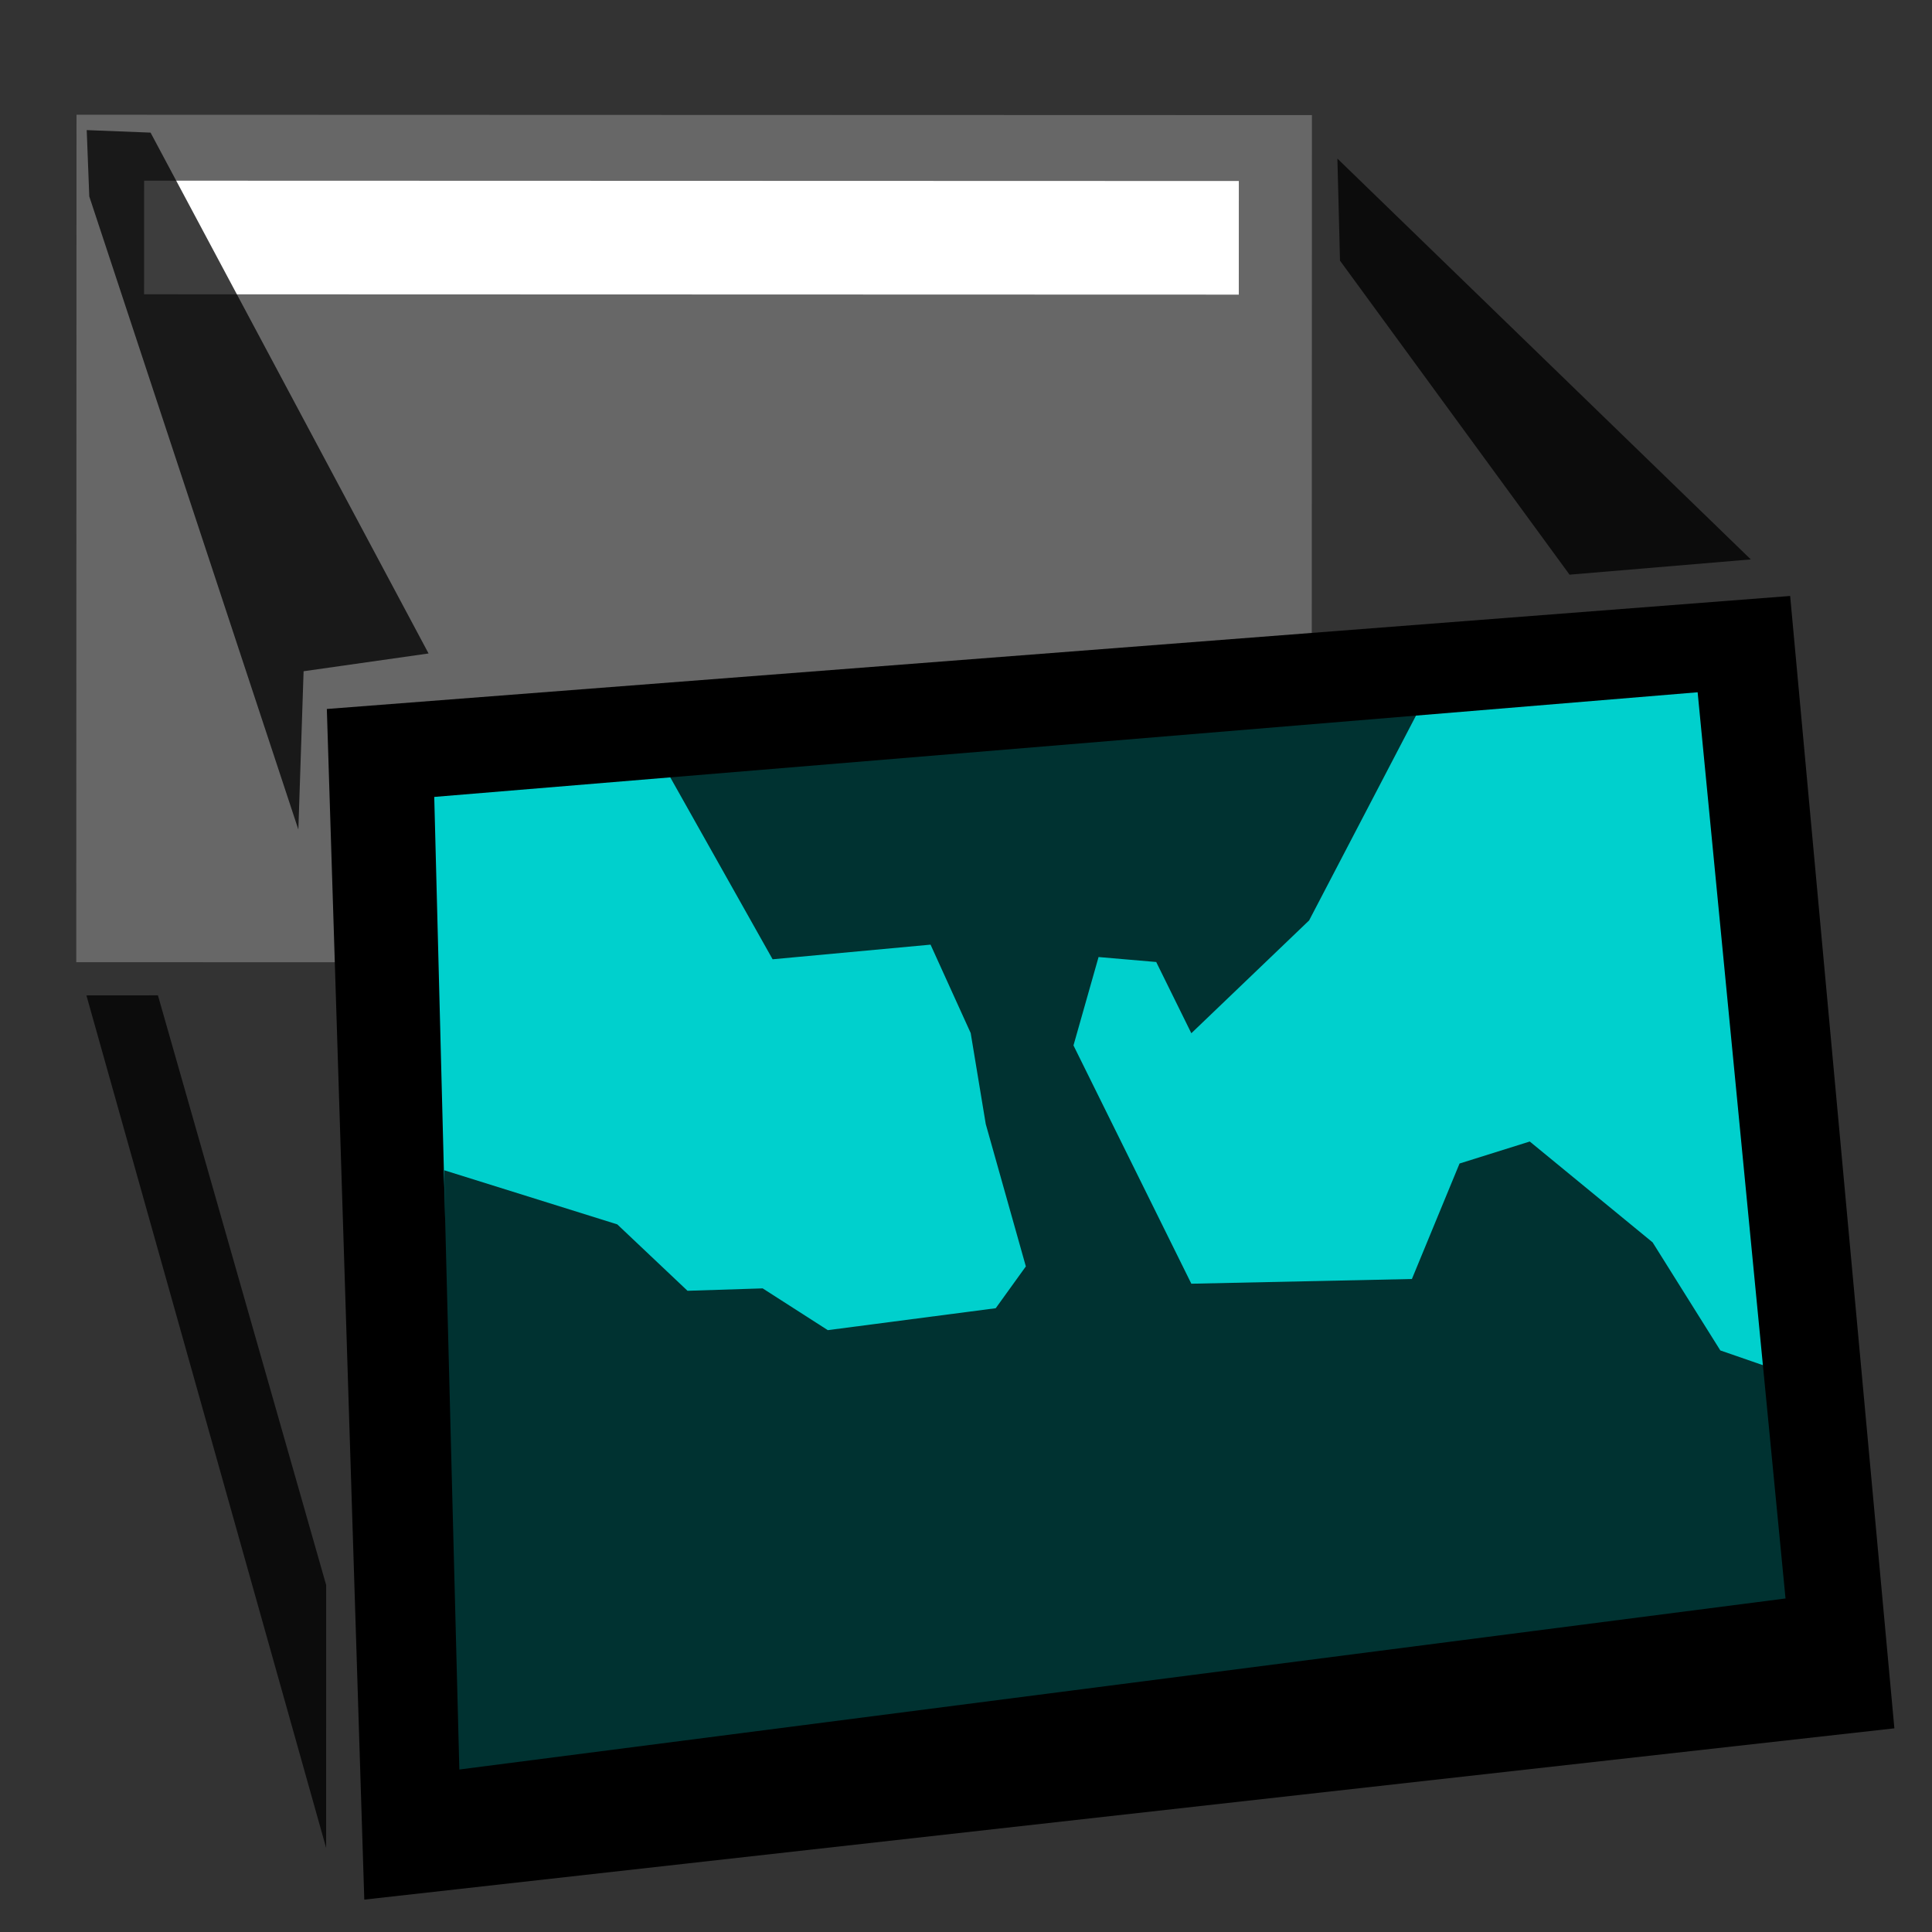 <?xml version="1.0" encoding="UTF-8" standalone="no"?>
<!-- Created with Inkscape (http://www.inkscape.org/) -->

<svg
   width="64"
   height="64"
   viewBox="0 0 16.933 16.933"
   version="1.1"
   id="svg1"
   inkscape:export-filename="sst16.png"
   inkscape:export-xdpi="24"
   inkscape:export-ydpi="24"
   inkscape:version="1.3 (0e150ed6c4, 2023-07-21)"
   sodipodi:docname="screenthottool.svg"
   xmlns:inkscape="http://www.inkscape.org/namespaces/inkscape"
   xmlns:sodipodi="http://sodipodi.sourceforge.net/DTD/sodipodi-0.dtd"
   xmlns="http://www.w3.org/2000/svg"
   xmlns:svg="http://www.w3.org/2000/svg">
  <rect x="0" y="0" width="16.933" height="16.933" fill="#333333" stroke="none"/>
  <sodipodi:namedview
     id="namedview1"
     pagecolor="#ffffff"
     bordercolor="#000000"
     borderopacity="0.25"
     inkscape:showpageshadow="2"
     inkscape:pageopacity="0.0"
     inkscape:pagecheckerboard="0"
     inkscape:deskcolor="#d1d1d1"
     inkscape:document-units="mm"
     inkscape:zoom="11.822492"
     inkscape:cx="29.773757"
     inkscape:cy="33.368599"
     inkscape:window-width="2560"
     inkscape:window-height="1369"
     inkscape:window-x="1912"
     inkscape:window-y="-8"
     inkscape:window-maximized="1"
     inkscape:current-layer="g12" />
  <defs
     id="defs1" />
  <g
     inkscape:label="Lag 1"
     inkscape:groupmode="layer"
     id="layer1">
    <g
       id="g12"
       transform="matrix(1.044,0.205,-0.205,1.044,1.076,-2.418)">
      <rect
         style="fill:#676767;fill-opacity:1;stroke-width:0.279"
         id="rect12"
         width="10.177"
         height="6.981"
         x="-0.38"
         y="3.218"
         transform="rotate(-11.092)" />
      <rect
         style="fill:#ffffff;fill-opacity:1;stroke-width:0.261"
         id="rect13"
         width="9.018"
         height="0.936"
         x="0.177"
         y="3.761"
         transform="rotate(-11.092)" />
      <g
         id="g15"
         transform="matrix(1.046,-0.001,-0.001,1.039,0.123,1.029)">
        <path
           style="fill:#000000;fill-opacity:1;stroke-width:0.249"
           d="M 14.094,3.259 2.96,6.363 5.065,15.571 16.626,11.912 Z"
           id="path13"
           sodipodi:nodetypes="ccccc" />
        <path
           style="fill:#00d0cd;fill-opacity:1;stroke-width:0.232"
           d="M 3.924,6.884 13.526,4.149 15.587,11.067 5.601,14.414 Z"
           id="path14" />
        <path
           style="opacity:0.76;fill:#000000;fill-opacity:1;stroke-width:0.232"
           d="M 5.587,14.754 15.798,11.323 15.408,9.336 14.705,9.236 14.017,8.498 12.914,7.9 12.405,8.178 12.213,9.149 10.516,9.521 9.242,7.846 9.301,7.12 9.754,7.071 10.134,7.572 10.872,6.515 11.426,4.62 5.661,6.306 6.786,7.633 7.984,7.279 8.429,7.906 8.684,8.591 9.211,9.638 9.042,10.009 7.778,10.435 7.211,10.209 6.634,10.342 5.99,9.932 4.571,9.774 Z"
           id="path15"
           sodipodi:nodetypes="cccccccccccccccccccccccccccc" />
      </g>
      <path
         style="opacity:0.76;fill:#000000;fill-opacity:1;stroke-width:0.249"
         d="M 10.508,1.584 14.486,4.168 13.045,4.579 10.691,2.405 Z"
         id="path16"
         sodipodi:nodetypes="ccccc" />
      <path
         style="opacity:0.76;fill:#000000;fill-opacity:1;stroke-width:0.249"
         d="M 1.724,10.334 5.015,16.845 4.598,14.72 2.302,10.22 Z"
         id="path17"
         sodipodi:nodetypes="ccccc" />
      <path
         style="opacity:0.76;fill:#000000;fill-opacity:1;stroke-width:0.249"
         d="M 0.479,3.871 3.174,8.657 2.965,7.369 3.947,7.027 0.873,3.258 0.353,3.339 Z"
         id="path18"
         sodipodi:nodetypes="ccccccc" />
    </g>
  </g>
</svg>
